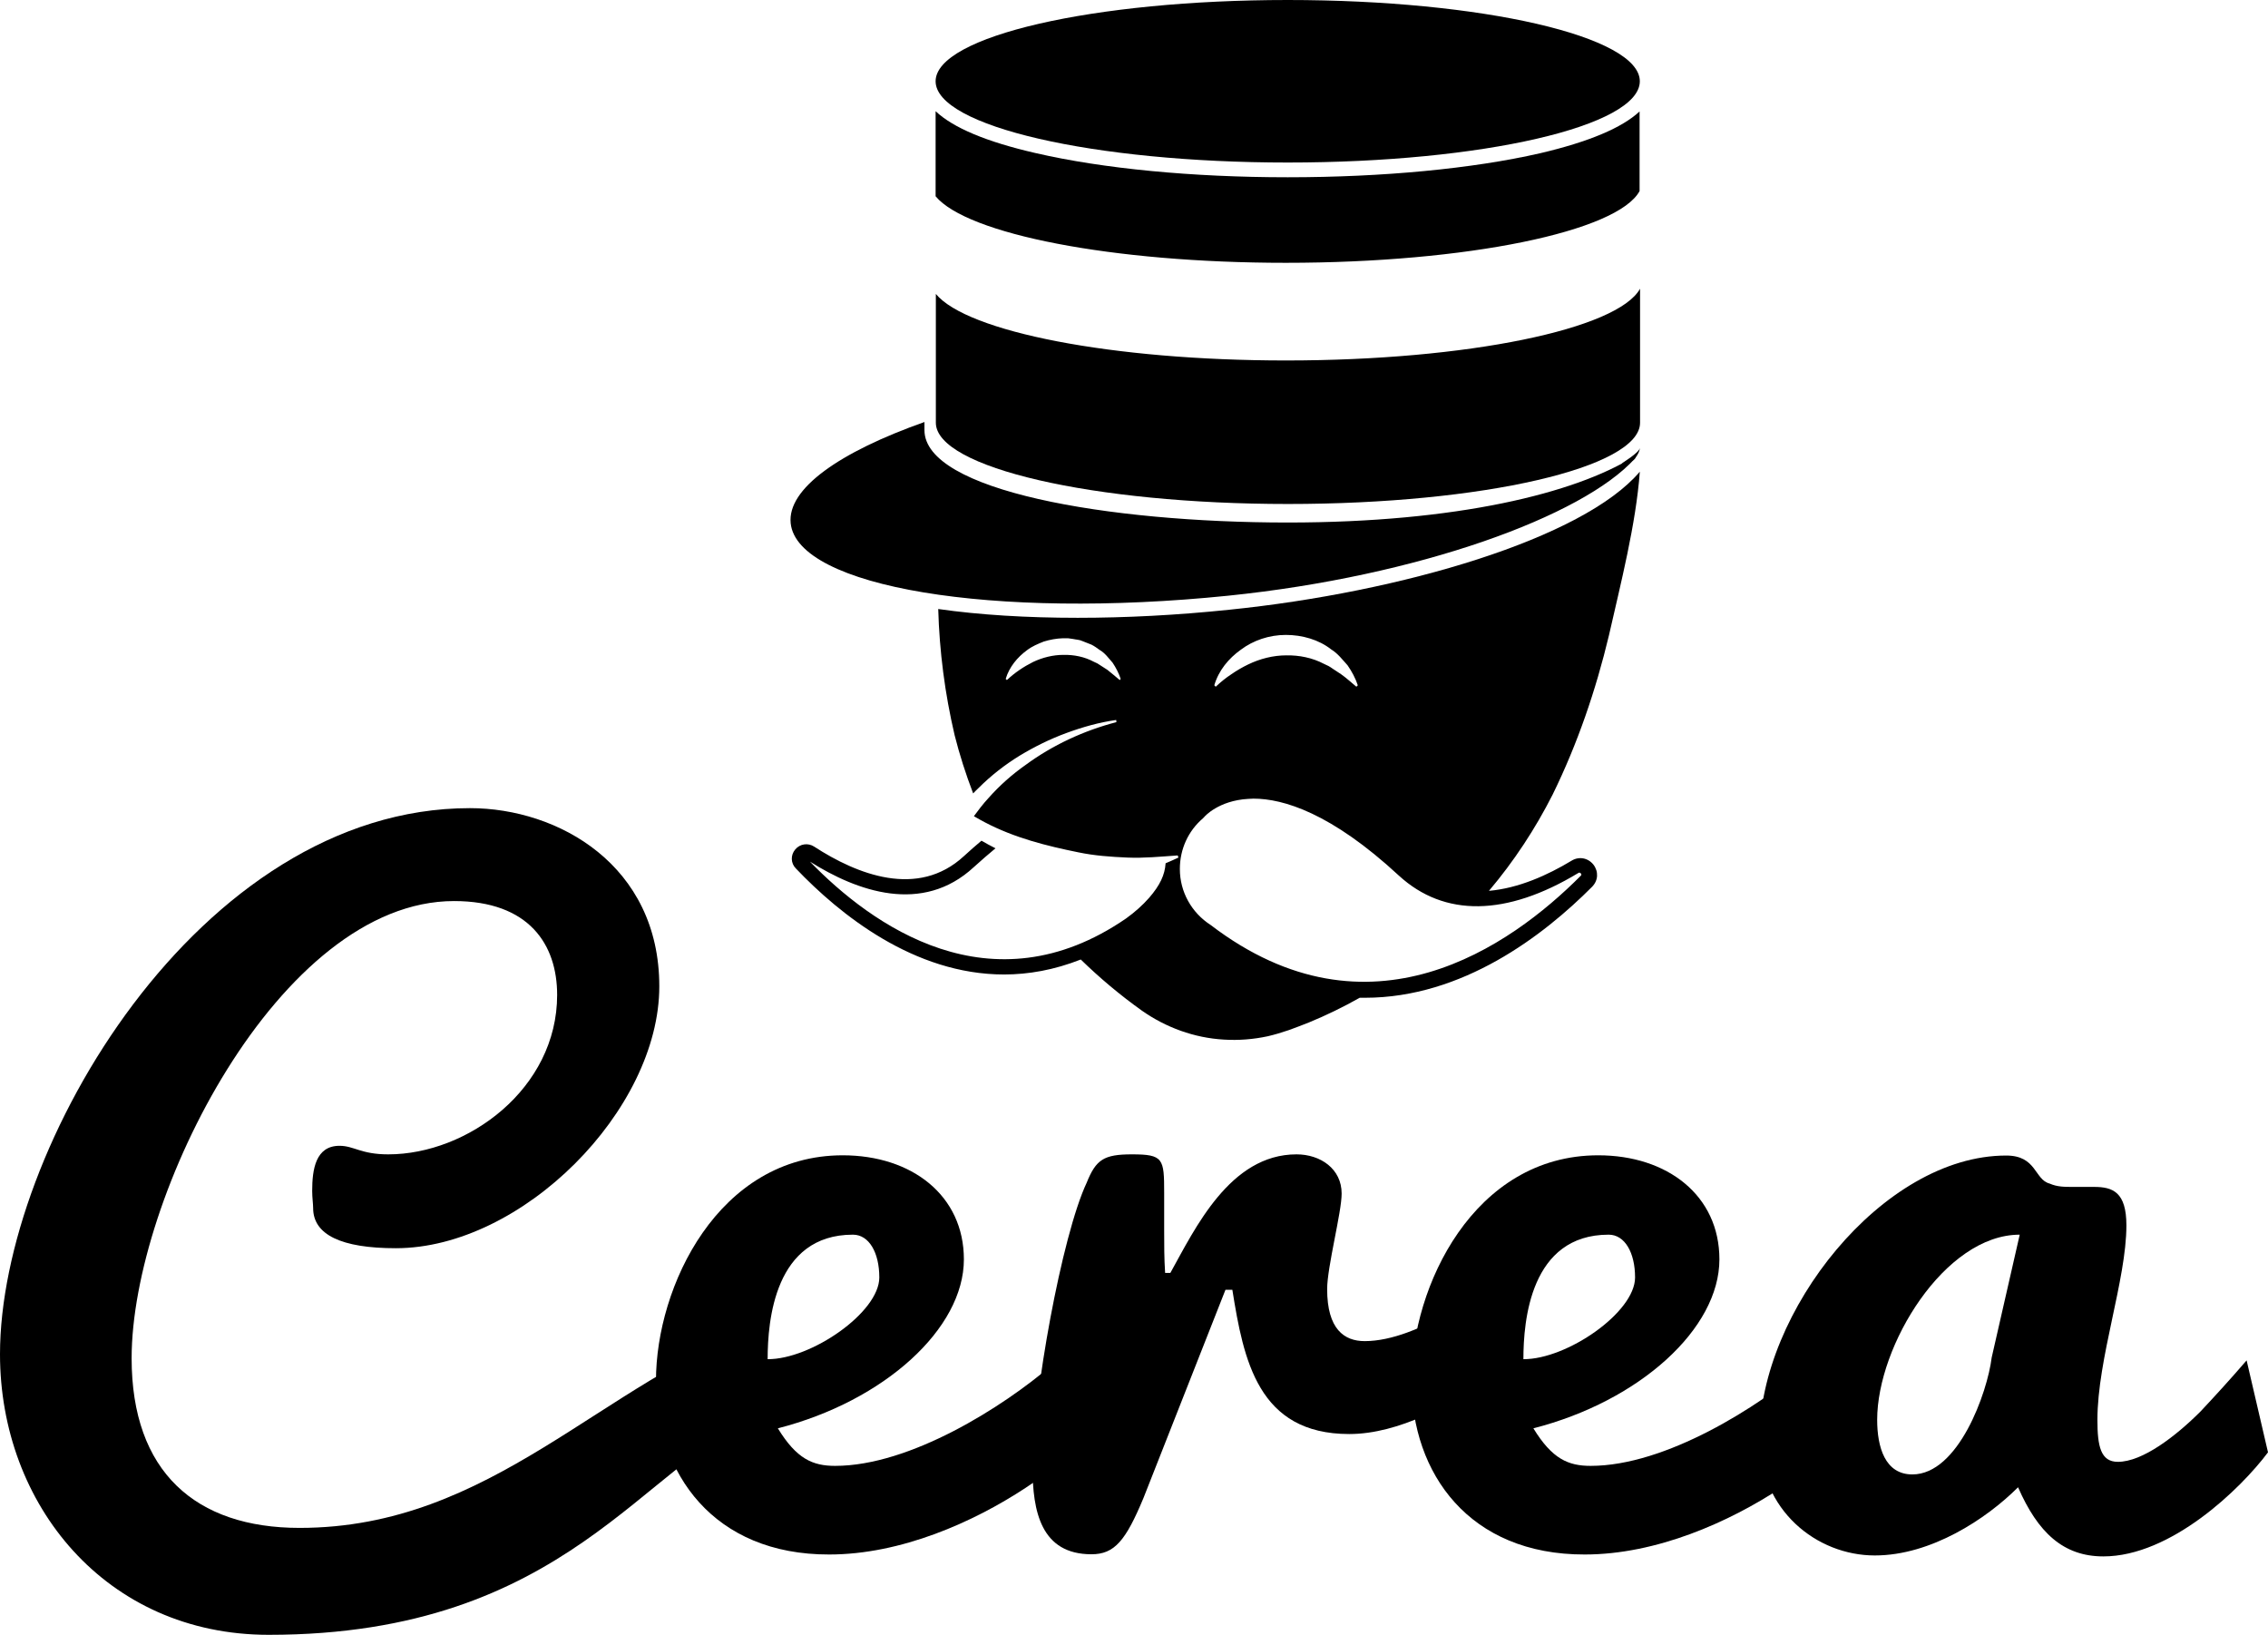 <?xml version="1.0" encoding="utf-8"?>
<!-- Generator: Adobe Illustrator 21.1.0, SVG Export Plug-In . SVG Version: 6.00 Build 0)  -->
<svg version="1.1" id="Layer_1" xmlns="http://www.w3.org/2000/svg" xmlns:xlink="http://www.w3.org/1999/xlink" x="0px" y="0px"
	 viewBox="0 0 954.6 688" style="enable-background:new 0 0 954.6 688;" xml:space="preserve">
<style type="text/css">
	.st0{fill:#000000;}
</style>
<g>
	<path class="st0" d="M321.7,595c-50.6,19.4-82.6,93-208.6,93C44.5,688,0,633.1,0,569.9c0-86.5,83.7-229.8,197.8-229.8
		c37.3,0,79.7,24.1,79.7,75c0,52.1-57.8,110.2-110.9,110.2c-23,0-34.8-5.7-34.8-16.9c0-1.8-0.4-4.3-0.4-7.2c0-9,1.4-19,11.5-19
		c6.1,0,9,3.6,20.5,3.6c33.4,0,71.1-27.6,71.1-67.1c0-21.2-11.8-39.5-43.4-39.5c-73.6,0-135.7,124.6-135.7,192.4
		c0,47.8,26.9,71.4,70.7,71.4c81.1,0,127.1-61.4,195.7-85.8V595z"/>
	<path class="st0" d="M276.1,581c0-39.5,26.2-94.8,78.6-94.8c29.1,0,51,16.9,51,43.8c0,29.1-33.4,59.6-78.3,71.1
		c7.9,12.9,14.7,15.8,24.1,15.8c31.6,0,70.7-24.8,91.2-42.4l24.8,23.3c-11.5,10.8-23.3,20.1-35.9,28.4c-21.9,14.4-52.4,28-82.6,28
		C300.5,654.3,276.1,620.2,276.1,581L276.1,581z M370.1,537.6c0-10.4-4.3-18-11.1-18c-33,0-35.9,36.3-35.9,52.4
		C341.4,572.1,370.1,552.3,370.1,537.6L370.1,537.6z"/>
	<path class="st0" d="M457.4,497.7c3.9-9.7,7.2-11.9,19-11.9c13.3,0,13.6,1.8,13.6,16.2v15.8c0,6.1,0,11.8,0.4,17.9h2.2
		c10.4-18.7,25.1-49.9,53.1-49.9c10.1,0,19,6.1,19,16.5c0,7.9-6.1,30.9-6.1,40.2c0,16.9,7.2,21.9,15.8,21.9
		c11.5,0,24.4-5.7,34.5-11.5c6.1-3.2,12.2-7.2,17.9-11.5l-2.9,40.9c-12.9,8.3-34.8,21.2-56,21.2c-38.4,0-44.5-31.2-49.2-60.7h-2.9
		l-34.5,87.6c-7.5,18-12.2,23.7-21.9,23.7c-21.2,0-24.8-18-24.8-36.6C434.7,587.5,446.9,520,457.4,497.7L457.4,497.7z"/>
	<path class="st0" d="M594.1,581c0-39.5,26.2-94.8,78.6-94.8c29.1,0,51,16.9,51,43.8c0,29.1-33.4,59.6-78.3,71.1
		c7.9,12.9,14.7,15.8,24.1,15.8c31.6,0,70.7-24.8,91.2-42.4l24.8,23.3c-11.5,10.8-23.3,20.1-35.9,28.4c-21.9,14.4-52.4,28-82.6,28
		C618.5,654.3,594.1,620.2,594.1,581L594.1,581z M688.2,537.6c0-10.4-4.3-18-11.1-18c-33,0-35.9,36.3-35.9,52.4
		C659.5,572.1,688.2,552.3,688.2,537.6L688.2,537.6z"/>
	<path class="st0" d="M954.6,611.2c-11.5,15.4-40.9,43.8-69.3,43.8c-16.9,0-27.6-10.1-35.9-29.1c-13.3,13.3-36.6,28.7-60.3,28.7
		c-24.4,0-48.5-19-48.5-49.5c0-52.8,51.7-118.8,103.8-118.8c12.9,0,11.8,10.1,18.3,11.8c3.2,1.4,6.1,1.4,10.1,1.4h8.6
		c7.9,0,13.6,2.2,13.6,16.2c0,23-12.2,56-12.2,81.9c0,11.1,1.4,17.6,8.6,17.6c10.4,0,24.4-10.8,34.8-21.2
		c6.1-6.5,12.6-13.6,19.4-21.5L954.6,611.2z M804.9,620.5c19.4,0,31.6-34.5,33.4-49.2l11.8-51.7c-31.6,0-60,46.7-60,77.9
		C790.1,609,793.4,620.5,804.9,620.5L804.9,620.5z"/>
	<g>
		<path class="st0" d="M542,219.9c-76,0-152.9-13.4-152.9-38.9v-3.4c-35.9,12.7-57.8,28.1-56.3,42.6c2.8,26.9,85.2,40.6,184.1,30.5
			c80-8.2,149.3-33.4,171.2-57.7c0.4-0.4-0.1-1-0.6-0.7C663,207.5,613.4,219.9,542,219.9z"/>
		<path class="st0" d="M690.2,34.2c0,18.9-66.3,34.2-148.2,34.2c-81.8,0-148.2-15.3-148.2-34.2C393.8,15.3,460.2,0,542,0
			C623.8,0,690.2,15.3,690.2,34.2z"/>
		<path class="st0" d="M690.2,181.1L690.2,181.1z"/>
		<path class="st0" d="M648.2,64.5C619.8,71,582,74.6,542,74.6c-40,0-77.7-3.6-106.2-10.2c-20.5-4.7-34.6-10.6-42-17.6v35.8
			c13.2,15.9,74.2,28,147.4,28c76.5,0,139.7-13.2,148.9-30.2V46.9C682.7,53.8,668.7,59.7,648.2,64.5z"/>
		<g>
			<path class="st0" d="M409.8,343.5C409.8,343.5,409.8,343.5,409.8,343.5l-0.1,0.1C409.8,343.5,409.8,343.5,409.8,343.5z"/>
			<path class="st0" d="M677.2,267.4c4.9-21.6,11.4-46.9,13-68.9c-23.8,28.1-100.2,50.7-172.8,58.1c-22,2.3-43.6,3.4-63.8,3.4
				c-21.3,0-41.2-1.2-58.7-3.7c0.5,17.8,2.8,35.6,6.9,53.1c2.1,8.3,4.7,16.4,7.8,24.5c0.7-0.8,1.5-1.5,2.3-2.3
				c5.2-5.2,11.1-9.8,17.3-13.6c6.3-3.8,12.8-7,19.6-9.5c6.8-2.5,13.8-4.5,21-5.5l0.1,0.9c-13.8,3.6-26.9,9.7-38.2,18
				c-5.7,4-11,8.7-15.6,13.9c-1.2,1.3-2.3,2.6-3.4,4l-2.8,3.7c0.1,0,0.1,0,0.2,0.1c1.5,0.9,3,1.7,4.5,2.5
				c12.4,6.5,25.9,9.9,39.3,12.6c6.7,1.4,13.6,1.9,20.6,2.2c7,0.3,14-0.4,21.2-0.9l0.3,0.9c-1.8,0.9-3.6,1.6-5.4,2.4
				c-0.3,4.9-2.4,9.3-6.9,14.5c-2.8,3.2-6.1,6.1-9.7,8.7c-57,39.2-107.3,2.7-133.1-23.9c19.8,12.5,47.3,22.4,69,2.3
				c3.2-2.9,6.2-5.5,9.1-7.9c-2-1-4-2.1-5.9-3.2c-2.5,2.1-4.9,4.2-7.4,6.5c-19.4,17.9-45,7.7-63-4c-2.6-1.7-6-1.2-8,1.2
				c-2,2.4-1.9,5.8,0.3,8c18.4,19.3,49.7,44.6,87.6,44.6c10.3,0,21.1-1.9,32.3-6.3c8,7.8,16.6,15,25.7,21.5
				c10.1,7.1,22.1,11.5,34.5,12.2c6.2,0.4,12.4-0.1,18.5-1.4c3-0.7,6-1.6,8.9-2.6c2.8-1,5.6-2.1,8.4-3.2c7.3-3,14.5-6.5,21.4-10.4
				c0.7,0,1.5,0,2.2,0c41.1,0,75.2-26.2,95.6-46.7c2.6-2.6,2.8-6.4,0.6-9.3c-2.3-2.9-6.1-3.6-9.2-1.7c-10.1,6.1-22.3,11.6-34.8,12.7
				c10.5-12.4,19.5-26.1,26.8-40.5C664,313,671.7,290.4,677.2,267.4z M471.3,286.2c-1.7-1.4-3.4-2.9-5.2-4.3l-2.8-1.8
				c-0.5-0.3-0.9-0.6-1.4-0.9l-1.5-0.7c-3.9-2.1-8.4-3-12.8-2.9c-4.4,0-8.8,1.1-12.8,3c-4,2-7.7,4.5-11,7.6l-0.5-0.5
				c1.5-5,4.9-9.1,9-12.1c2.1-1.6,4.5-2.6,7-3.6c2.6-0.8,5.3-1.3,8.1-1.4l2.1,0l2.1,0.3c1.3,0.3,2.8,0.3,4,0.9l3.8,1.5
				c1.2,0.6,2.3,1.4,3.4,2.2c2.3,1.3,3.8,3.5,5.5,5.4c1.4,2.1,2.6,4.4,3.4,6.8L471.3,286.2z M522.3,273.4c5.2-3.9,11.9-6.2,18.9-6.2
				c6.9,0,13.9,2,19.1,6.1c2.8,1.7,4.8,4.4,6.9,6.7c1.8,2.6,3.3,5.4,4.3,8.4l-0.6,0.6c-2.2-1.8-4.2-3.7-6.5-5.3l-3.5-2.3
				c-0.6-0.4-1.1-0.8-1.7-1.1l-1.9-0.9c-4.9-2.6-10.5-3.7-15.9-3.6c-5.5,0-11,1.4-16,3.8c-2.5,1.2-4.9,2.6-7.2,4.2
				c-2.3,1.5-4.5,3.3-6.5,5.2l-0.6-0.6C512.9,282.2,517.1,277.1,522.3,273.4z M664.3,367.4c0.2-0.1,0.6-0.4,1.1,0.2
				c0.4,0.5,0.1,0.8-0.1,1c-29.5,29.6-88.9,71.7-155.7,20.7c-8.1-5.2-13-14-13-23.6c0-8.3,3.5-16,9.7-21.3l0.5-0.5
				c0.2-0.3,6.1-7,18.6-7.7c0.7,0,1.5-0.1,2.2-0.1c12.5,0,32.7,6,61.2,32.4C607.9,386,634,385.7,664.3,367.4z"/>
		</g>
		<path class="st0" d="M541.3,151.7c-73.3,0-134.3-12.1-147.4-28v54.2c0,18.9,66.3,34.2,148.2,34.2s148.2-15.3,148.2-34.2v-56.4
			C680.9,138.5,617.8,151.7,541.3,151.7z"/>
		<path class="st0" d="M682.6,195c0,0,7.3-4.5,7.6-6.4c0,0,0.1,1.5-2,4.3C686,195.6,682.6,195,682.6,195z"/>
	</g>
</g>
</svg>
